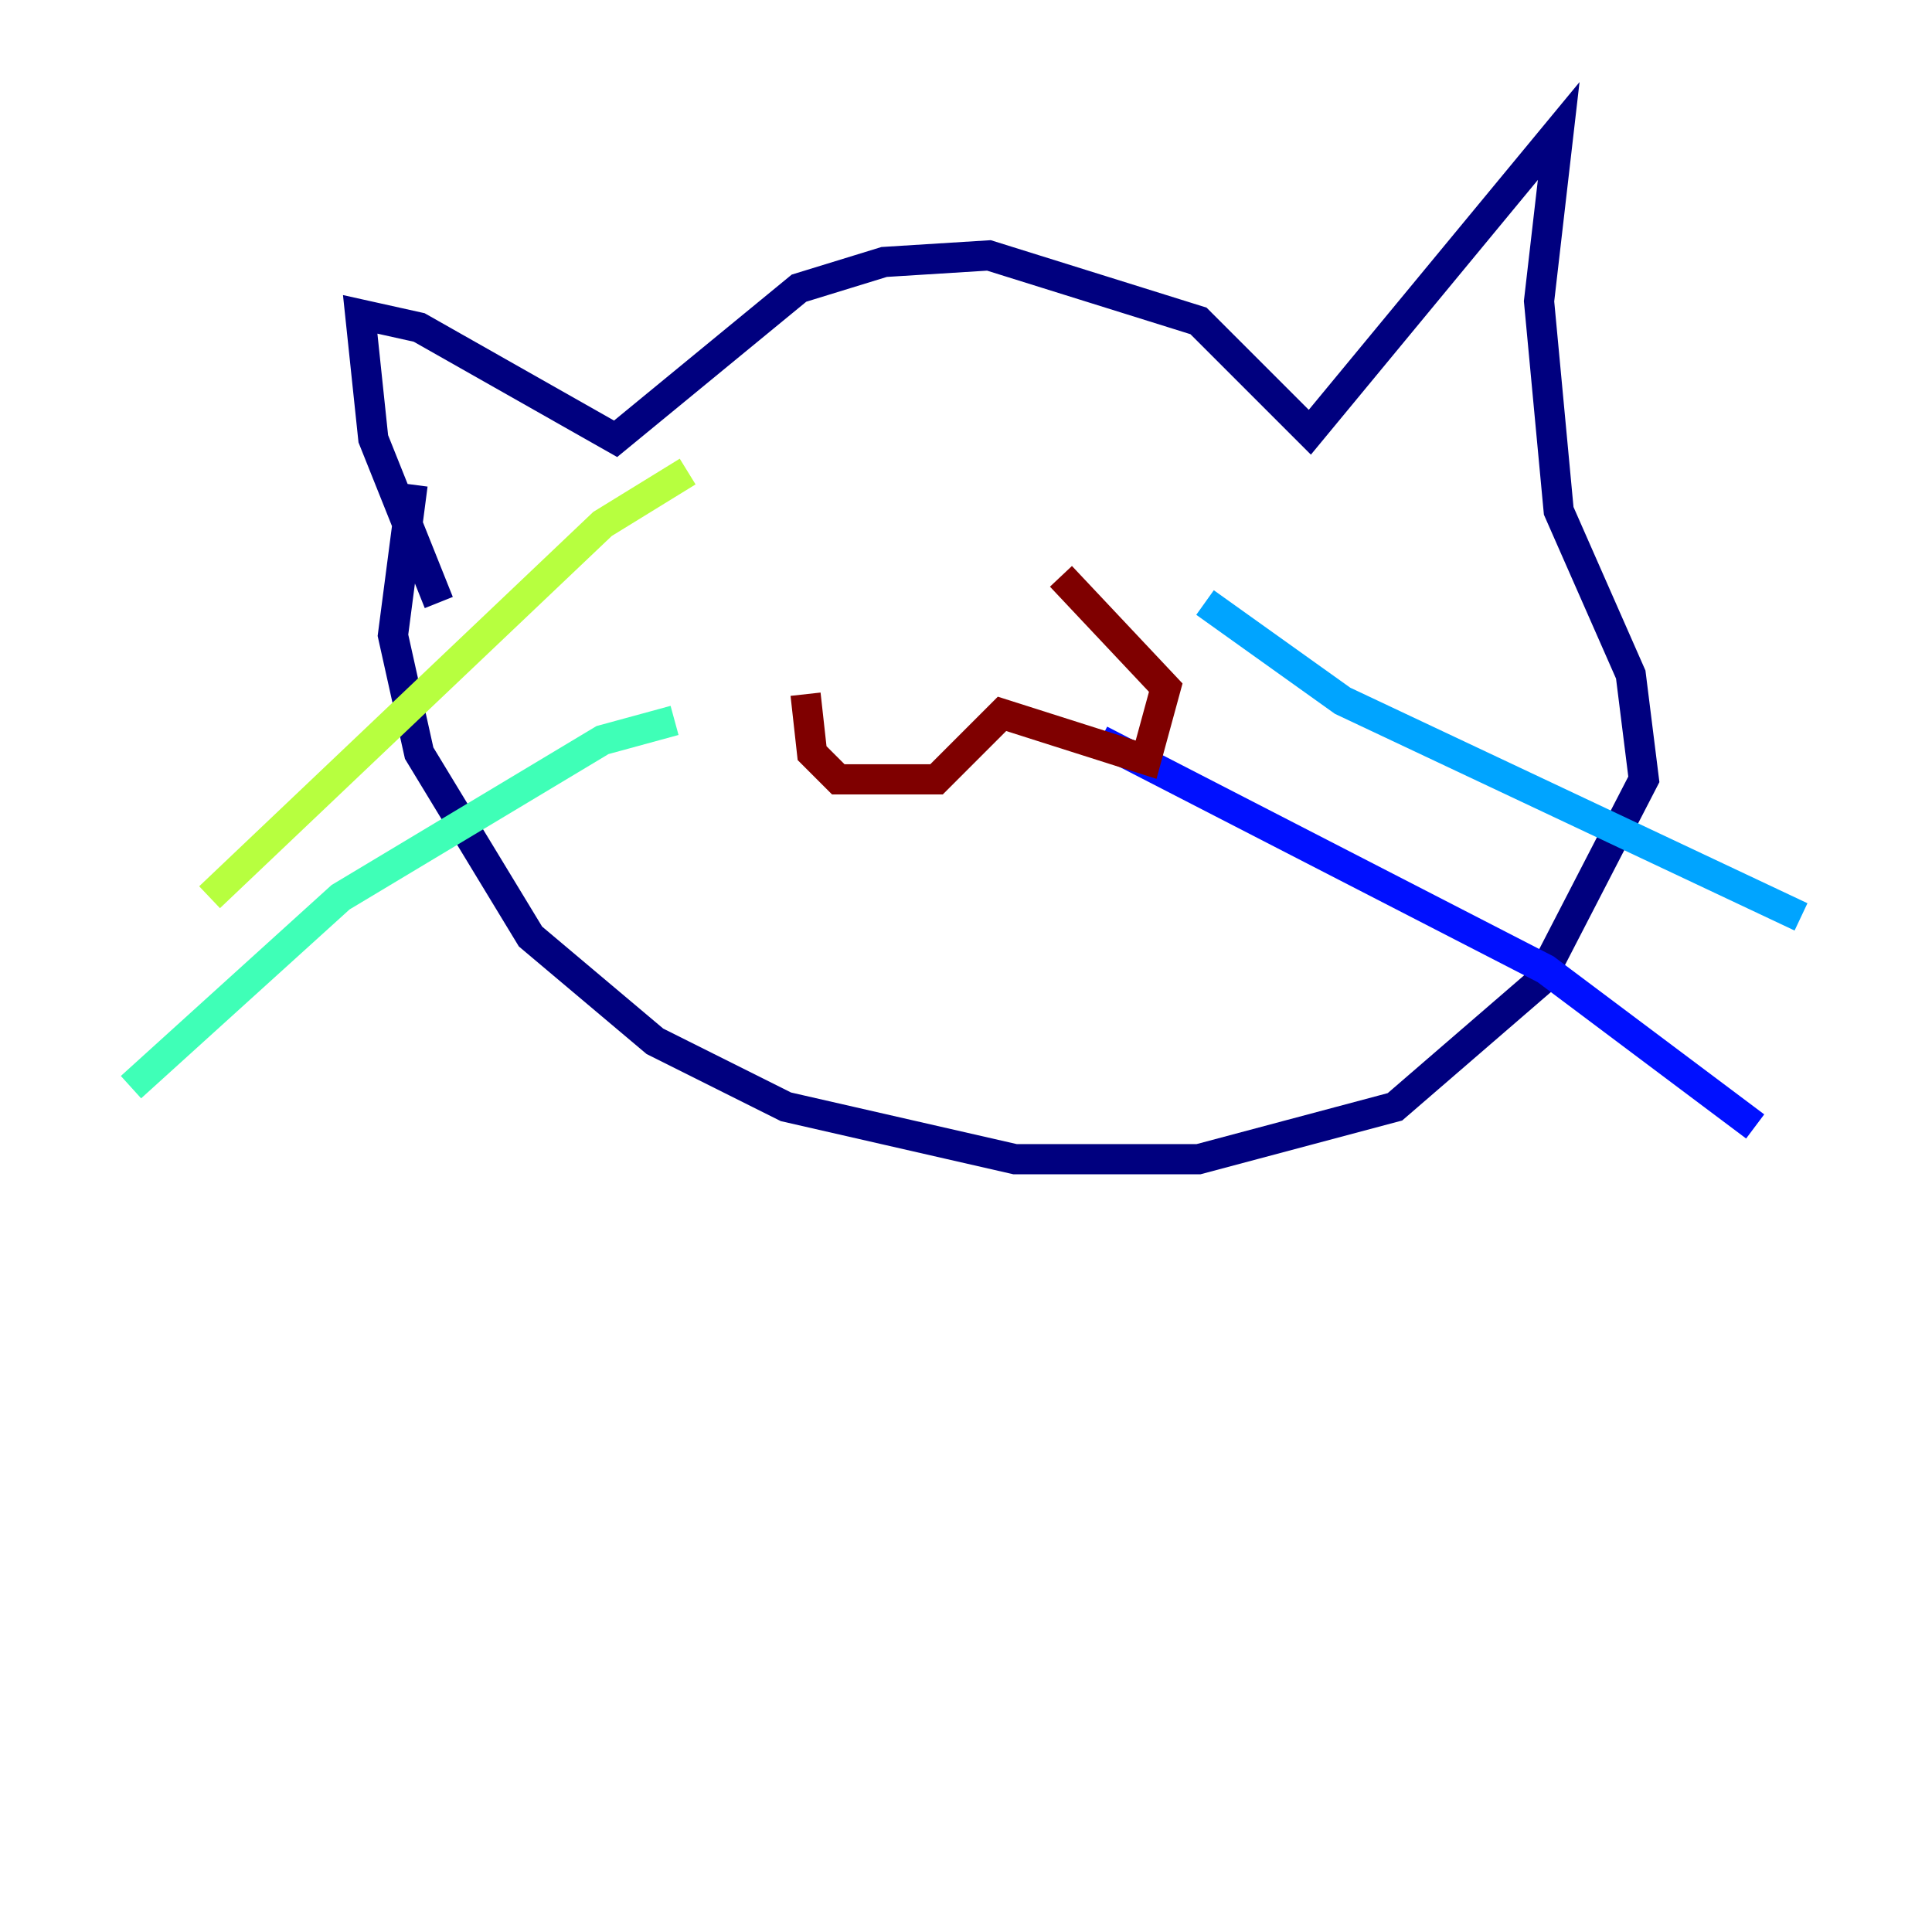 <?xml version="1.0" encoding="utf-8" ?>
<svg baseProfile="tiny" height="128" version="1.2" viewBox="0,0,128,128" width="128" xmlns="http://www.w3.org/2000/svg" xmlns:ev="http://www.w3.org/2001/xml-events" xmlns:xlink="http://www.w3.org/1999/xlink"><defs /><polyline fill="none" points="29.071,39.919 24.732,29.071 23.864,20.827 27.77,21.695 40.786,29.071 52.936,19.091 58.576,17.356 65.519,16.922 79.403,21.261 86.78,28.637 103.268,8.678 101.966,19.959 103.268,33.844 108.041,44.691 108.909,51.634 101.966,65.085 92.42,73.329 79.403,76.8 67.254,76.8 52.068,73.329 43.39,68.99 35.146,62.047 27.77,49.898 26.034,42.088 27.336,32.108" stroke="#00007f" stroke-width="2" /><polyline fill="none" points="72.895,49.031 102.4,64.217 116.285,74.63" stroke="#0010ff" stroke-width="2" /><polyline fill="none" points="79.837,39.919 88.949,46.427 119.322,60.746" stroke="#00a4ff" stroke-width="2" /><polyline fill="none" points="44.691,47.729 39.919,49.031 22.563,59.444 8.678,72.027" stroke="#3fffb7" stroke-width="2" /><polyline fill="none" points="45.559,31.241 39.919,34.712 13.885,59.444" stroke="#b7ff3f" stroke-width="2" /><polyline fill="none" points="54.237,29.939 54.237,29.939" stroke="#ffb900" stroke-width="2" /><polyline fill="none" points="68.99,29.071 68.99,29.071" stroke="#ff3000" stroke-width="2" /><polyline fill="none" points="53.37,45.993 53.803,49.898 55.539,51.634 62.047,51.634 66.386,47.295 75.932,50.332 77.234,45.559 70.291,38.183" stroke="#7f0000" stroke-width="2" /></svg>